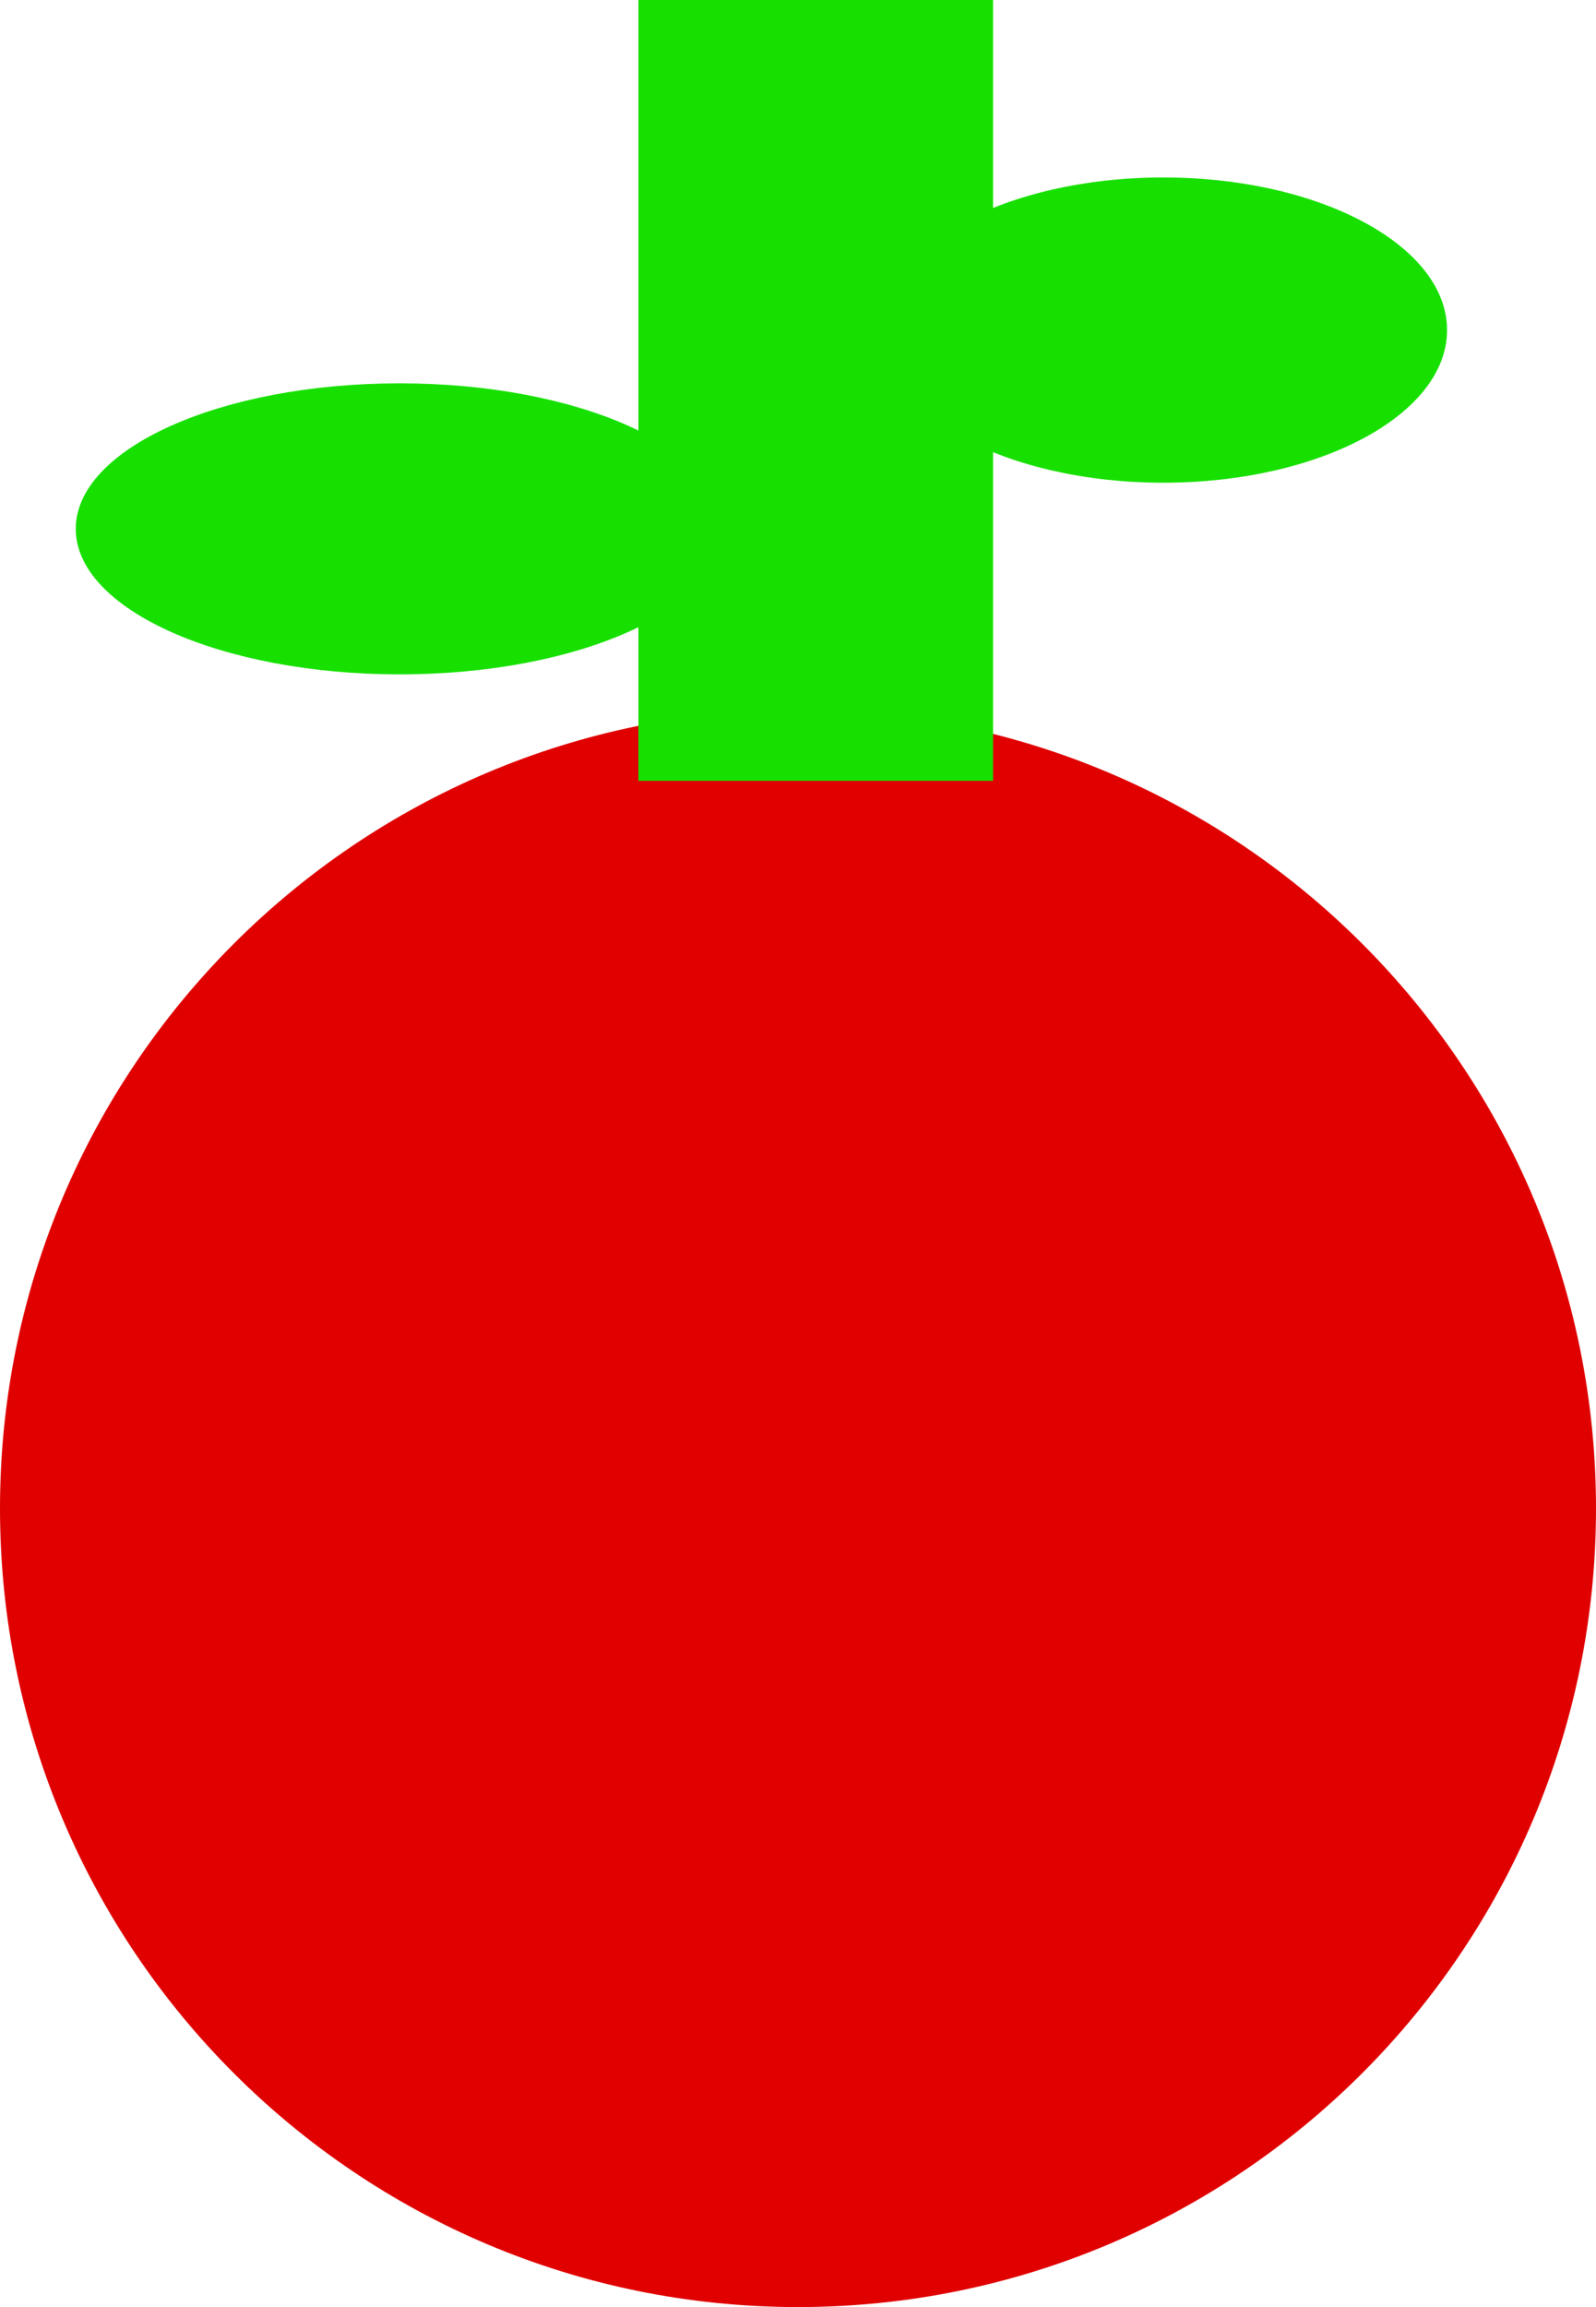 <svg version="1.1" xmlns="http://www.w3.org/2000/svg" xmlns:xlink="http://www.w3.org/1999/xlink" width="45" height="65" viewBox="0,0,45,65"><g transform="translate(-150.5,-180)"><g data-paper-data="{&quot;isPaintingLayer&quot;:true}" fill-rule="nonzero" stroke="none" stroke-width="0" stroke-linecap="butt" stroke-linejoin="miter" stroke-miterlimit="10" stroke-dasharray="" stroke-dashoffset="0" style="mix-blend-mode: normal"><path d="M195.5,222.5c0,-12.426 -10.074,-22.5 -22.5,-22.5c-12.426,0 -22.5,10.074 -22.5,22.5c0,12.426 10.074,22.5 22.5,22.5c12.426,0 22.5,-10.074 22.5,-22.5z" fill="#e00000"/><path d="M168.5,202v-22h10v22z" fill="#17e000"/><path d="M191.3,189.3c0,-2.375 -3.582,-4.3 -8,-4.3c-4.418,0 -8,1.925 -8,4.3c0,2.375 3.582,4.3 8,4.3c4.418,0 8,-1.925 8,-4.3z" fill="#17e000"/><path d="M152.636,194.9c0,2.264 4.088,4.1 9.132,4.1c5.043,0 9.132,-1.836 9.132,-4.1c0,-2.264 -4.088,-4.1 -9.132,-4.1c-5.043,0 -9.132,1.836 -9.132,4.1z" fill="#17e000"/></g></g></svg>